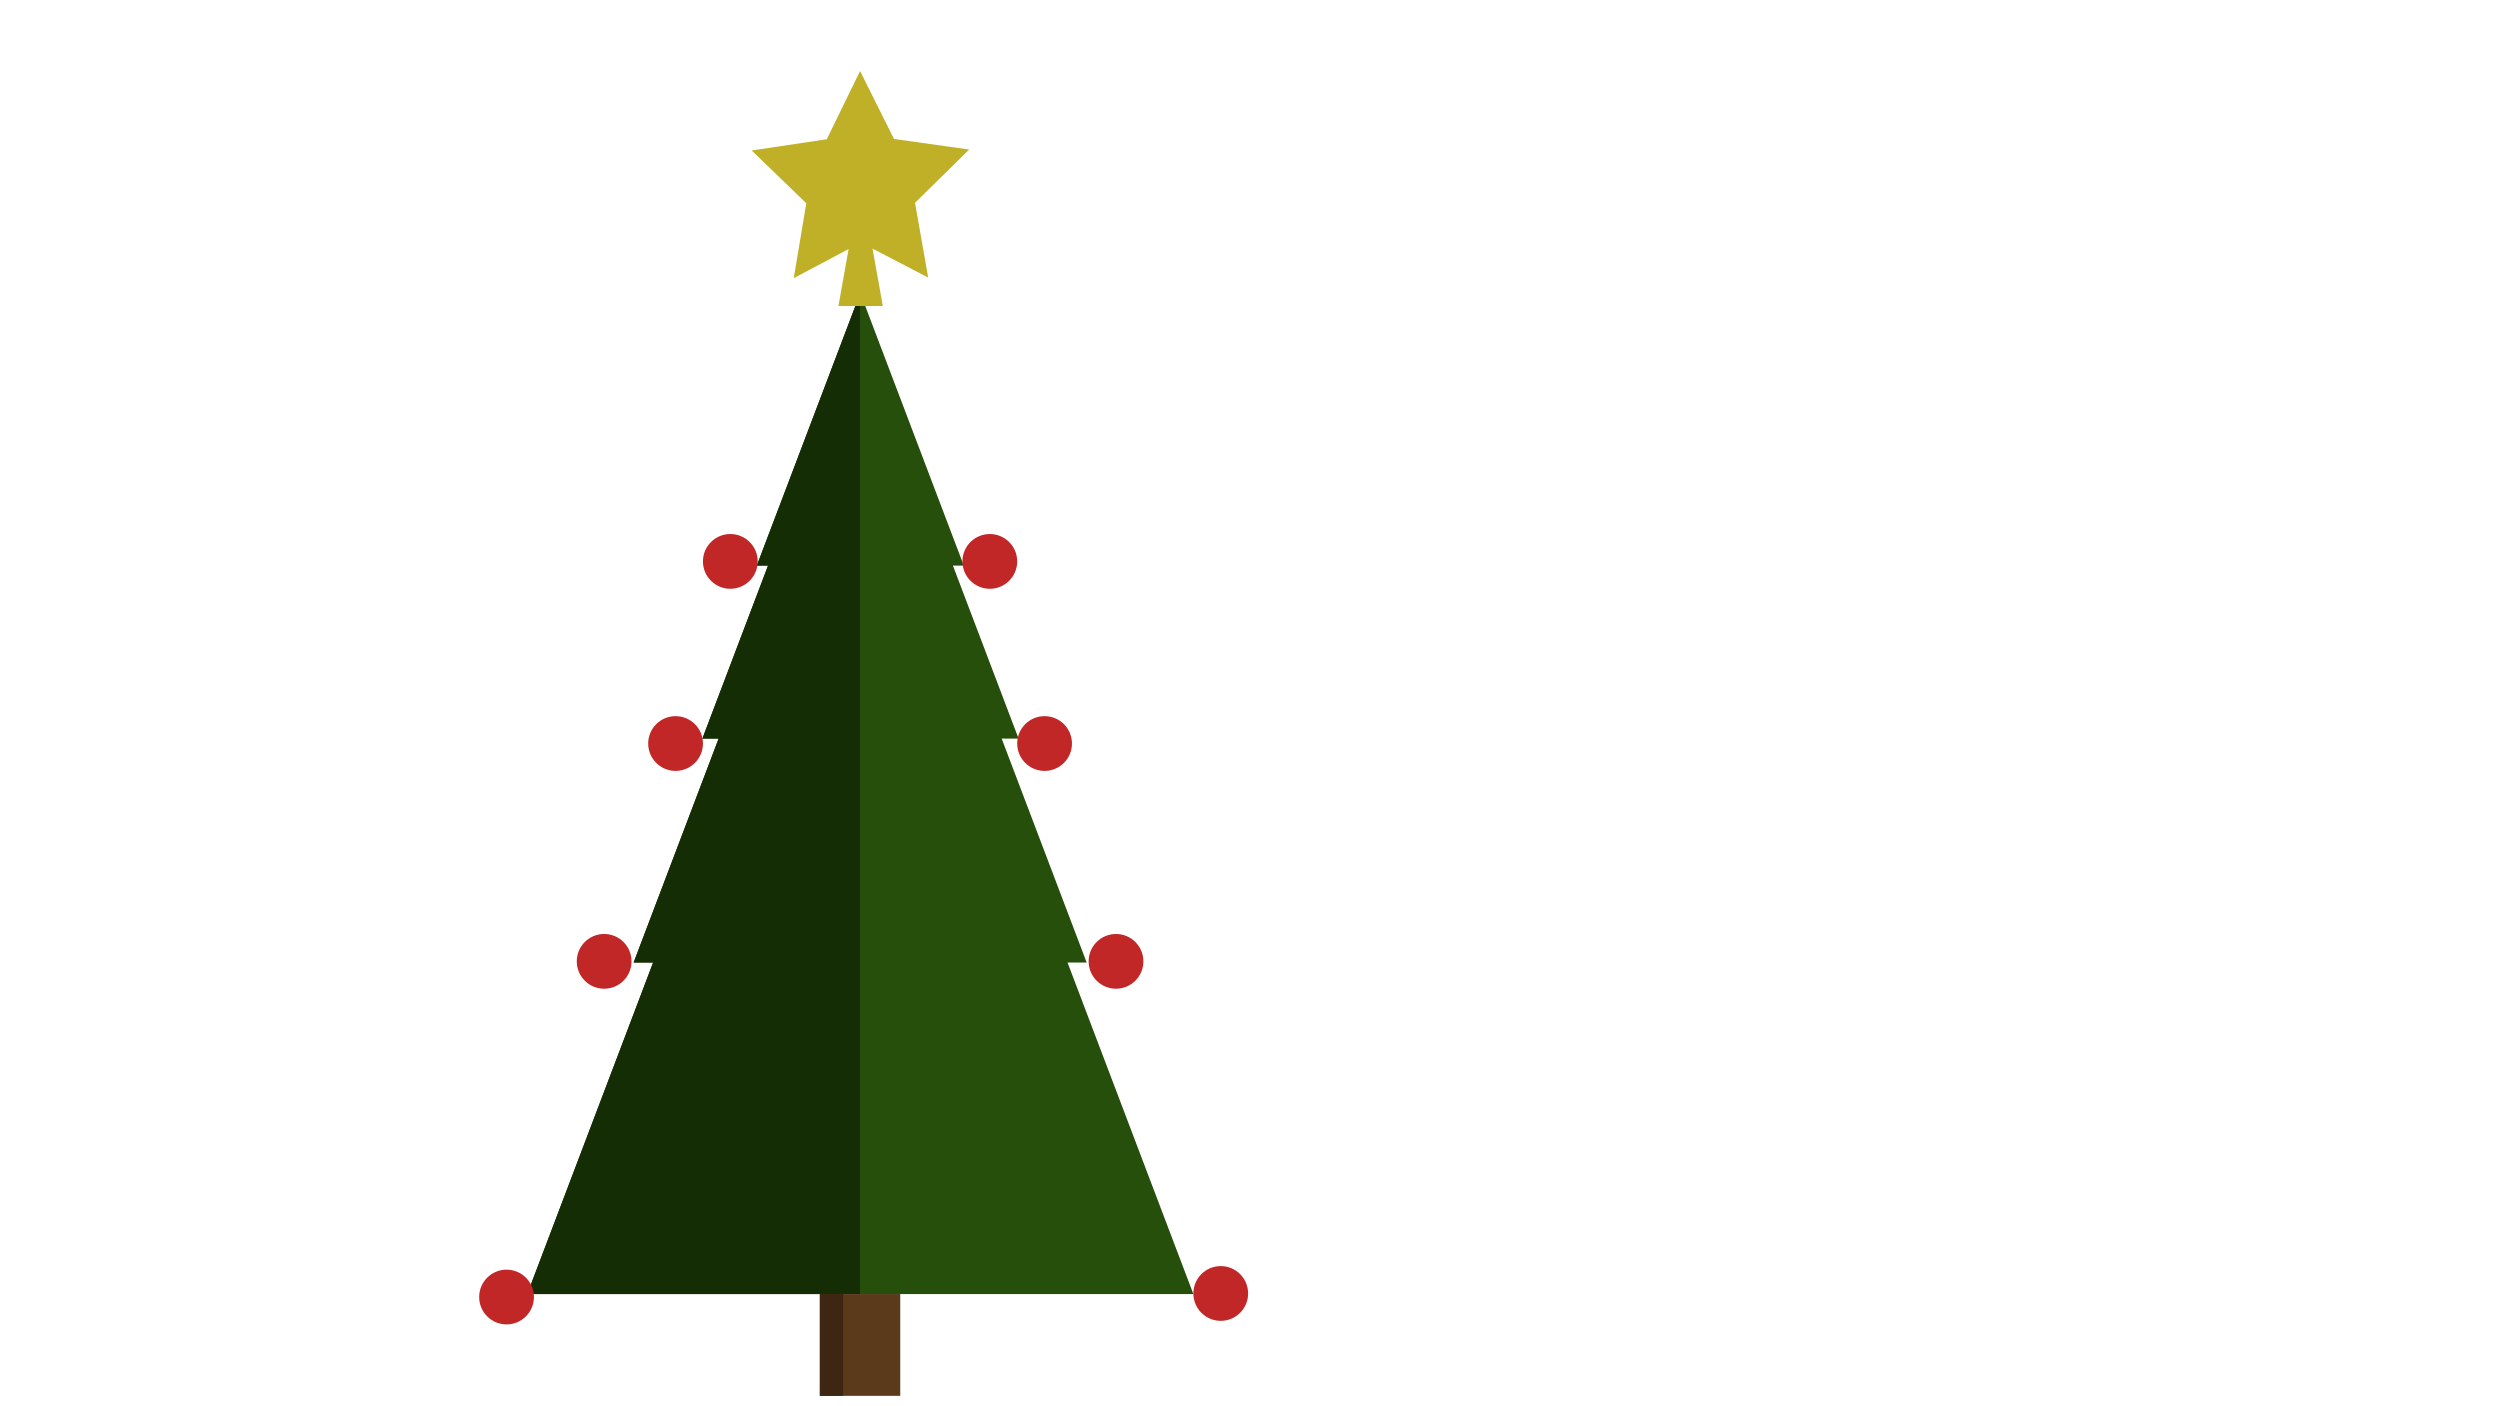 <?xml version="1.0" encoding="utf-8"?>
<!-- Generator: Adobe Illustrator 23.0.1, SVG Export Plug-In . SVG Version: 6.00 Build 0)  -->
<svg version="1.1" xmlns="http://www.w3.org/2000/svg" xmlns:xlink="http://www.w3.org/1999/xlink" x="0px" y="0px"
	 viewBox="0 0 1920 1080" style="enable-background:new 0 0 1920 1080;" xml:space="preserve">
<style type="text/css">
	.st0{clip-path:url(#SVGID_2_);fill:#152D05;}
	.st1{clip-path:url(#XMLID_5_);fill:#3D2713;}
	.st2{fill:#C12727;}
	.st3{fill:#BFB028;}
</style>
<g id="Tre">
	<g>
		<g>
			<defs>
				<polygon id="SVGID_1_" points="916.51,993.83 819.87,739.24 834.57,739.24 769.3,567.27 782.28,567.27 731.84,434.39 
					740.19,434.39 660.71,225 581.23,434.39 589.84,434.39 539.4,567.27 551.89,567.27 486.61,739.24 501.58,739.24 404.94,993.83 
									"/>
			</defs>
			<use xlink:href="#SVGID_1_"  style="overflow:visible;fill:#264F0C;"/>
			<clipPath id="SVGID_2_">
				<use xlink:href="#SVGID_1_"  style="overflow:visible;"/>
			</clipPath>
			<rect x="390.59" y="224.46" class="st0" width="269.92" height="781.66"/>
		</g>
		<g>
			<defs>
				<rect id="XMLID_2_" x="629.63" y="993.83" width="61.75" height="78.17"/>
			</defs>
			<use xlink:href="#XMLID_2_"  style="overflow:visible;fill:#5B3A1C;"/>
			<clipPath id="XMLID_5_">
				<use xlink:href="#XMLID_2_"  style="overflow:visible;"/>
			</clipPath>
			<rect x="603.74" y="967.03" class="st1" width="43.82" height="141.82"/>
		</g>
	</g>
</g>
<g id="Kuler">
	<circle class="st2" cx="389.03" cy="996.12" r="21.03"/>
	<circle class="st2" cx="463.99" cy="738.32" r="21.03"/>
	<circle class="st2" cx="518.84" cy="571.03" r="21.03"/>
	<circle class="st2" cx="560.89" cy="431.16" r="21.03"/>
	<circle class="st2" cx="760.18" cy="431.16" r="21.03"/>
	<circle class="st2" cx="802.24" cy="571.03" r="21.03"/>
	<circle class="st2" cx="857.09" cy="738.32" r="21.03"/>
	<circle class="st2" cx="937.53" cy="993.38" r="21.03"/>
</g>
<g id="Stjerne">
	<polygon class="st3" points="702.74,155.74 744.33,114.85 686.58,106.71 660.54,54.53 634.96,106.93 577.28,115.57 619.22,156.1 
		609.61,213.62 651.75,191.23 643.91,235 678,235 670.11,190.94 712.85,213.17 	"/>
</g>
</svg>
